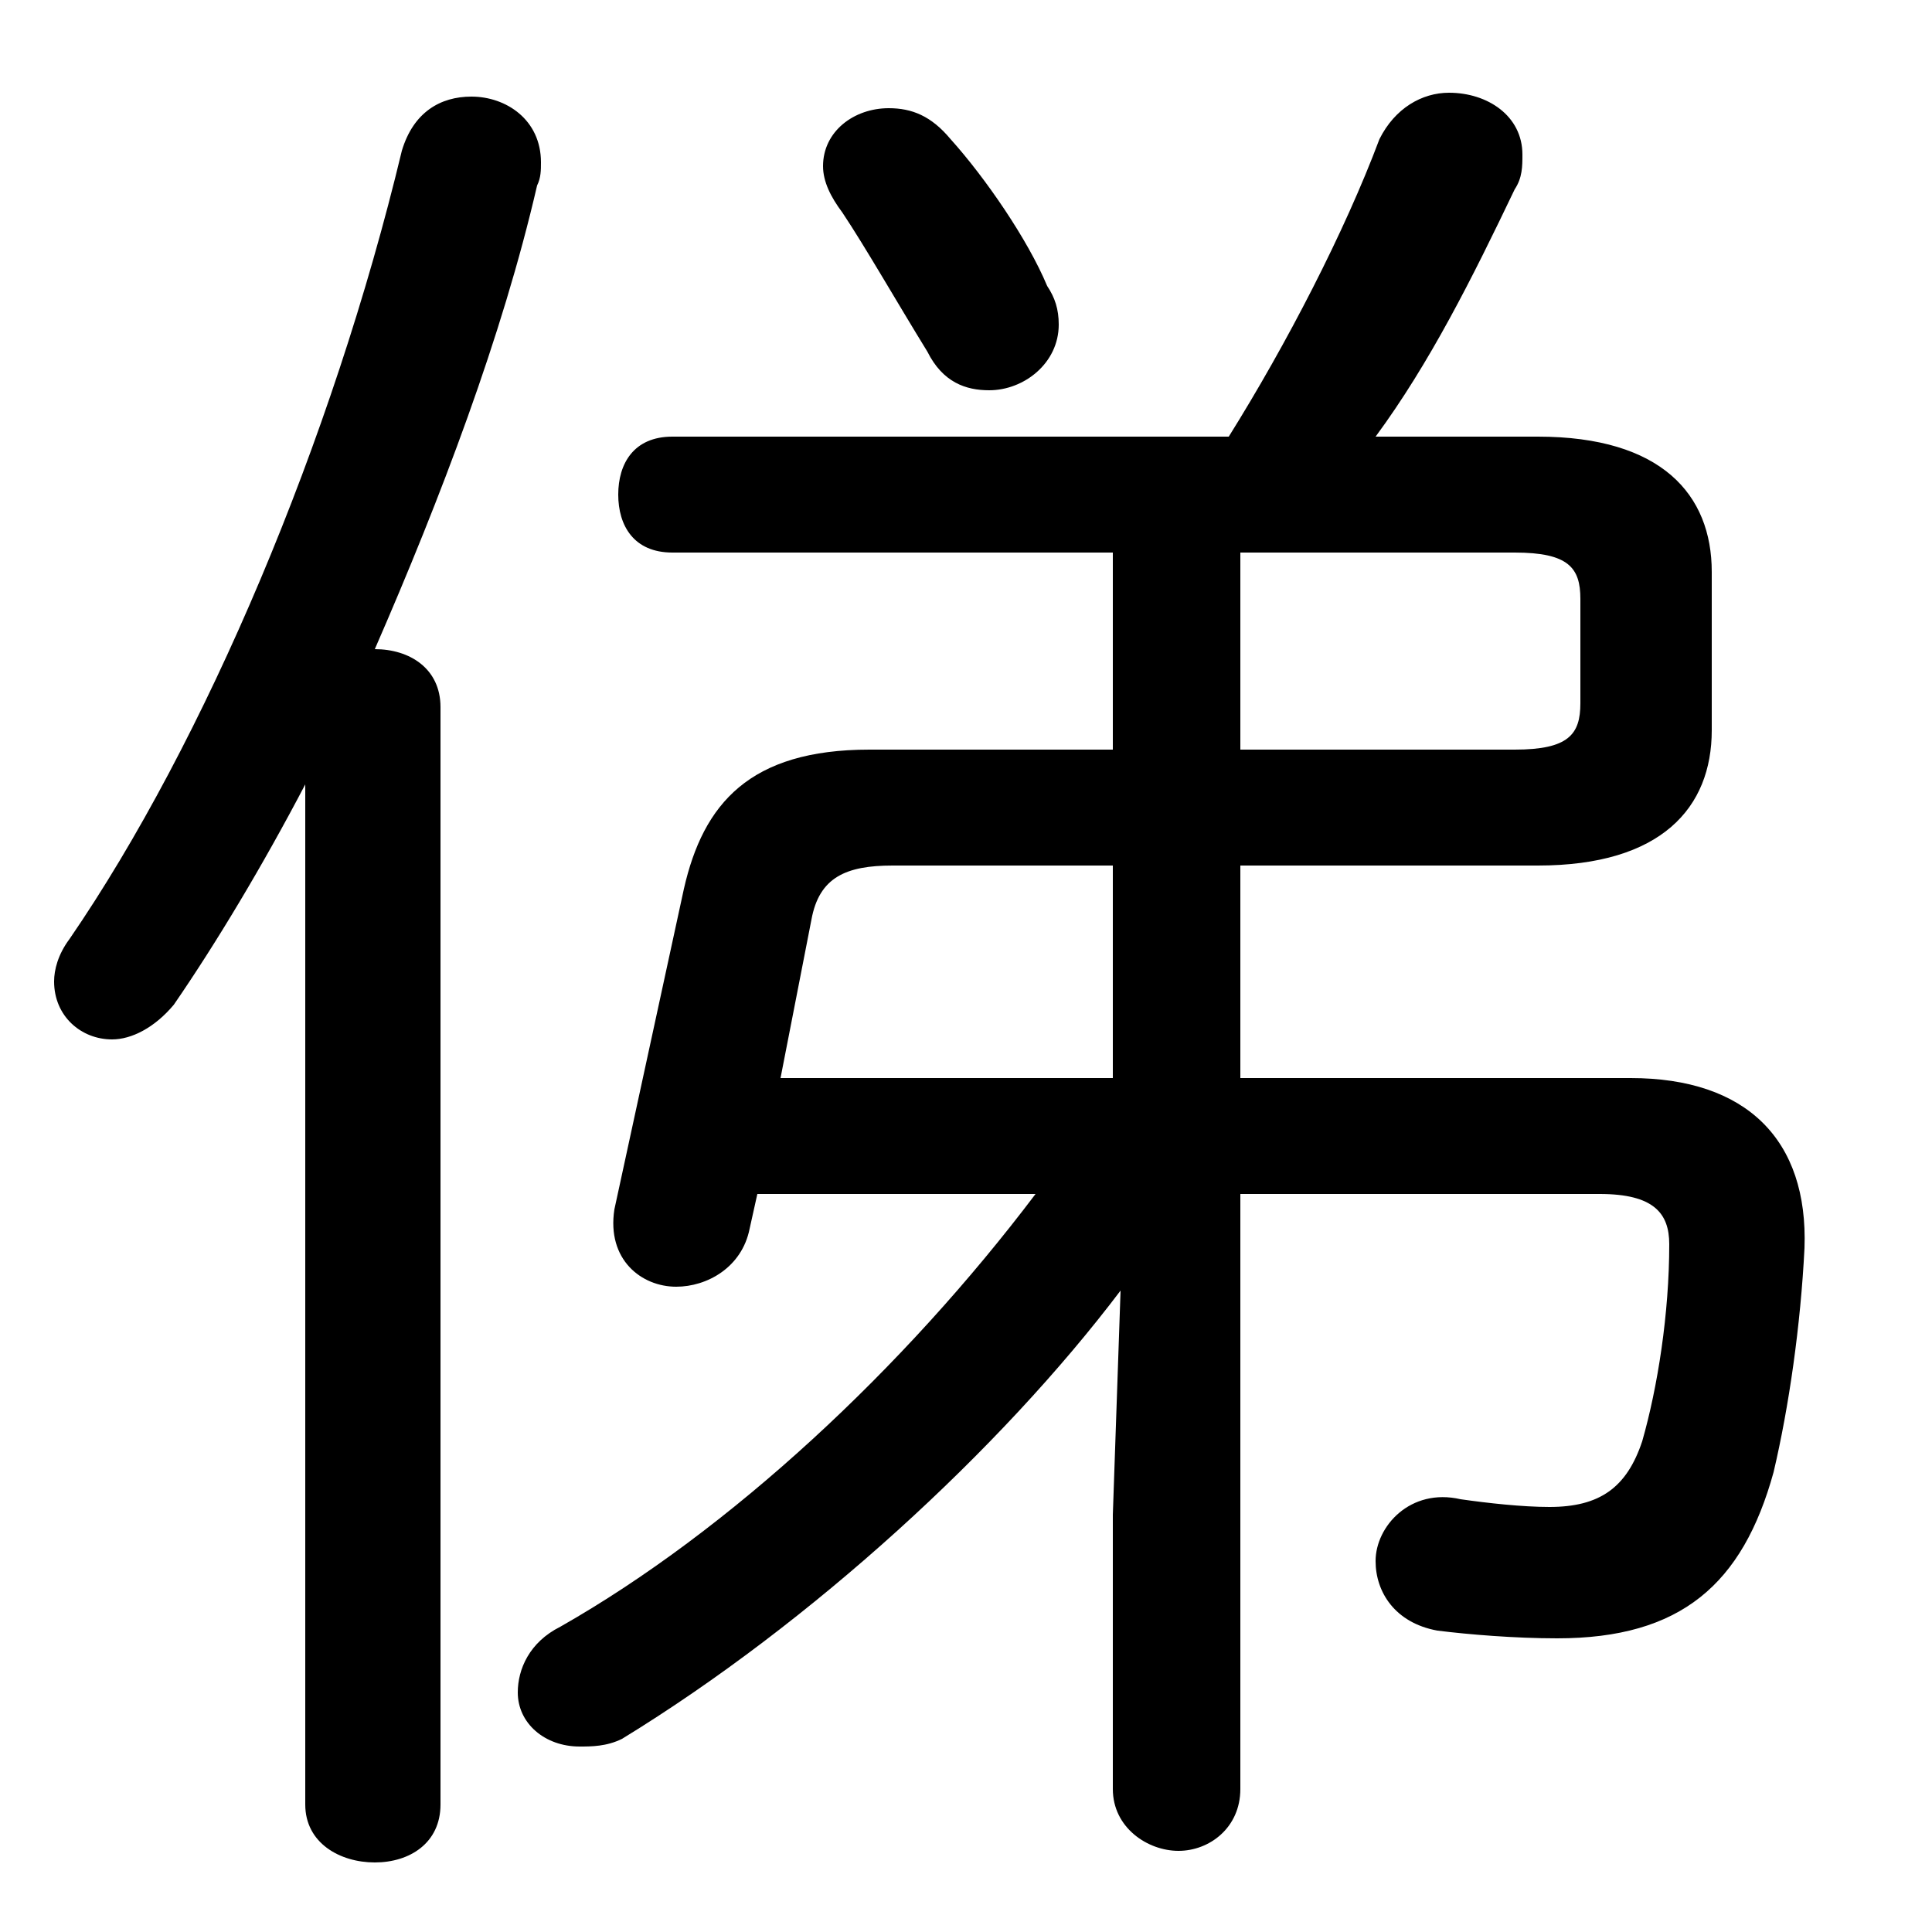 <svg xmlns="http://www.w3.org/2000/svg" viewBox="0 -44.0 50.0 50.0">
    <rect x="0" y="-44.0" width="50.0" height="50.0" fill="#808080" stroke="none"/>
    <g transform="scale(1, -1)">
        <!-- ボディの枠 -->
        <rect x="0" y="-6.0" width="50.0" height="50.0"
            stroke="white" fill="white"/>
        <!-- グリフ座標系の原点 -->
        <circle cx="0" cy="0" r="5" fill="white"/>
        <!-- グリフのアウトライン -->
        <g style="fill:black;stroke:#000000;stroke-width:0;stroke-linecap:round;stroke-linejoin:round;">
        <path d="M 19.6 13.1 L 26.8 13.1 C 23.4 8.6 18.9 4.4 14.5 1.9 C 13.7 1.5 13.4 0.8 13.4 0.2 C 13.4 -0.6 14.1 -1.2 15.0 -1.2 C 15.3 -1.2 15.7 -1.2 16.1 -1.0 C 21.0 2.0 25.9 6.5 29.0 10.6 L 28.8 4.8 L 28.8 -2.3 C 28.8 -3.3 29.7 -3.9 30.5 -3.9 C 31.3 -3.9 32.1 -3.3 32.1 -2.3 L 32.1 13.1 L 41.4 13.1 C 42.8 13.1 43.2 12.6 43.2 11.8 C 43.2 10.0 42.9 8.1 42.5 6.7 C 42.1 5.5 41.4 5.0 40.1 5.0 C 39.4 5.0 38.5 5.1 37.8 5.2 C 36.5 5.5 35.6 4.5 35.6 3.6 C 35.6 2.8 36.1 2.0 37.2 1.8 C 38.0 1.7 39.2 1.6 40.3 1.6 C 43.5 1.6 45.1 3.0 45.9 5.9 C 46.3 7.6 46.6 9.7 46.7 11.7 C 46.8 14.5 45.2 16.1 42.2 16.1 L 32.1 16.1 L 32.1 21.6 L 39.8 21.6 C 43.0 21.6 44.3 23.1 44.3 25.1 L 44.3 29.2 C 44.3 31.2 43.0 32.7 39.8 32.7 L 35.6 32.7 C 37.0 34.6 38.1 36.8 39.2 39.1 C 39.4 39.4 39.4 39.7 39.4 40.0 C 39.4 41.0 38.5 41.6 37.5 41.6 C 36.8 41.6 36.1 41.2 35.7 40.4 C 34.8 38.0 33.3 35.1 31.8 32.7 L 17.4 32.7 C 16.4 32.7 16.0 32.0 16.0 31.2 C 16.0 30.4 16.4 29.7 17.4 29.7 L 28.8 29.7 L 28.8 24.6 L 22.5 24.6 C 19.4 24.6 18.2 23.2 17.7 21.0 L 15.9 12.7 C 15.7 11.4 16.6 10.7 17.5 10.7 C 18.3 10.7 19.2 11.2 19.4 12.2 Z M 20.2 16.1 L 21.0 20.2 C 21.2 21.3 21.9 21.6 23.1 21.6 L 28.8 21.6 L 28.8 16.1 Z M 32.1 29.7 L 39.2 29.7 C 40.6 29.7 40.9 29.3 40.9 28.5 L 40.9 25.8 C 40.9 25.0 40.6 24.6 39.2 24.6 L 32.1 24.6 Z M 7.9 -2.7 C 7.9 -3.7 8.8 -4.2 9.7 -4.2 C 10.6 -4.2 11.4 -3.7 11.4 -2.7 L 11.4 25.7 C 11.4 26.7 10.6 27.2 9.7 27.2 C 11.4 31.1 13.0 35.3 13.9 39.2 C 14.0 39.4 14.0 39.6 14.0 39.8 C 14.0 40.9 13.1 41.5 12.2 41.5 C 11.4 41.5 10.7 41.1 10.4 40.1 C 8.6 32.6 5.3 24.8 1.8 19.7 C 1.5 19.3 1.4 18.9 1.4 18.6 C 1.4 17.7 2.1 17.1 2.9 17.1 C 3.4 17.1 4.0 17.4 4.5 18.0 C 5.6 19.6 6.8 21.6 7.9 23.7 Z M 24.6 40.4 C 24.1 41.0 23.6 41.2 23.0 41.2 C 22.1 41.2 21.3 40.6 21.3 39.7 C 21.3 39.3 21.5 38.9 21.8 38.5 C 22.4 37.6 23.2 36.2 24.0 34.9 C 24.4 34.1 25.0 33.9 25.6 33.9 C 26.5 33.9 27.4 34.6 27.4 35.6 C 27.4 36.0 27.3 36.3 27.1 36.6 C 26.6 37.8 25.5 39.4 24.6 40.4 Z"/>
    </g>
    </g>
</svg>
